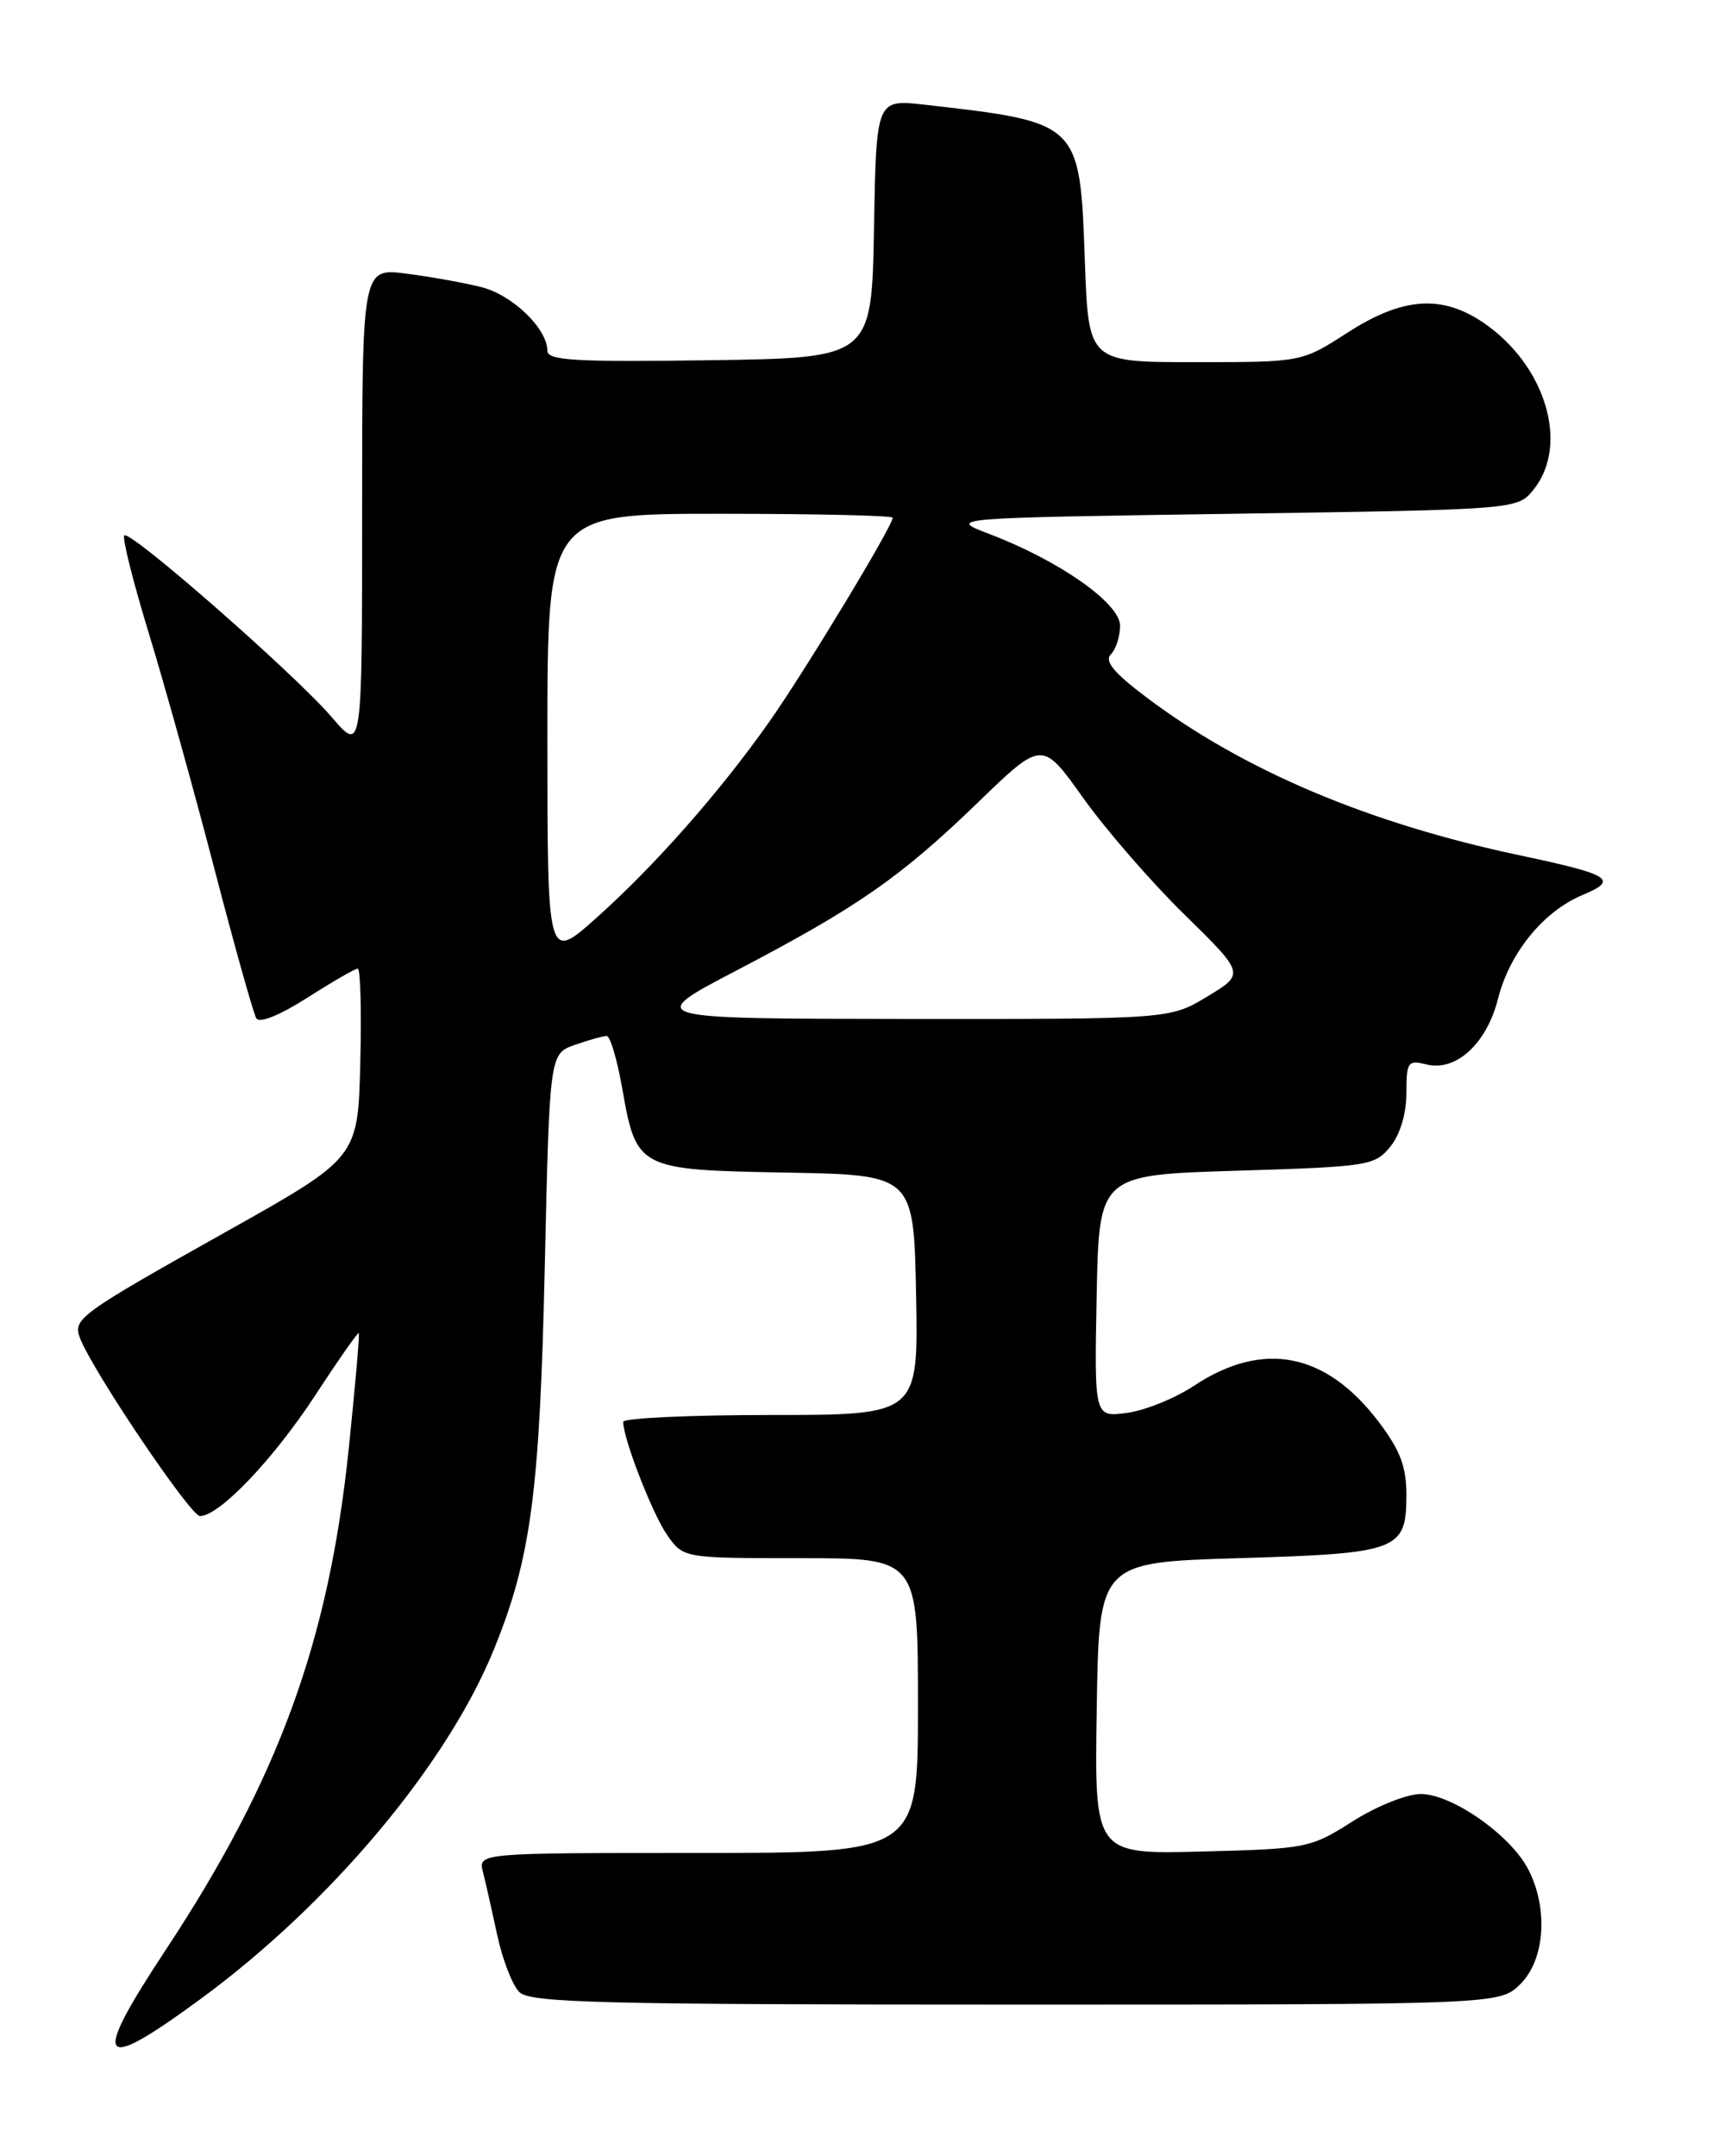 <?xml version="1.0" encoding="UTF-8" standalone="no"?>
<!DOCTYPE svg PUBLIC "-//W3C//DTD SVG 1.1//EN" "http://www.w3.org/Graphics/SVG/1.1/DTD/svg11.dtd" >
<svg xmlns="http://www.w3.org/2000/svg" xmlns:xlink="http://www.w3.org/1999/xlink" version="1.1" viewBox="0 0 204 256">
 <g >
 <path fill="currentColor"
d=" M 23.80 237.35 C 39.22 226.04 53.08 209.52 58.65 195.83 C 63.06 184.98 64.09 177.19 64.69 150.30 C 65.26 125.11 65.26 125.11 68.28 124.05 C 69.94 123.47 71.63 123.00 72.04 123.00 C 72.45 123.00 73.27 125.76 73.87 129.14 C 75.57 138.82 75.73 138.90 93.38 139.22 C 108.50 139.50 108.50 139.50 108.78 153.75 C 109.05 168.00 109.05 168.00 91.53 168.00 C 81.89 168.00 74.00 168.37 74.00 168.82 C 74.00 170.81 77.47 179.75 79.22 182.25 C 81.14 185.00 81.14 185.00 95.07 185.00 C 109.00 185.00 109.00 185.00 109.00 202.50 C 109.00 220.00 109.00 220.00 82.89 220.00 C 56.78 220.00 56.78 220.00 57.35 222.27 C 57.67 223.51 58.43 226.90 59.05 229.78 C 59.67 232.67 60.84 235.70 61.66 236.51 C 62.94 237.79 71.11 238.00 120.62 238.00 C 178.09 238.00 178.09 238.00 180.55 235.55 C 183.46 232.63 183.87 226.58 181.46 221.93 C 179.37 217.88 172.40 213.00 168.71 213.00 C 167.05 213.00 163.44 214.45 160.61 216.25 C 155.63 219.42 155.17 219.51 142.73 219.83 C 129.95 220.16 129.95 220.16 130.23 202.83 C 130.50 185.50 130.50 185.50 147.10 185.00 C 166.12 184.43 167.00 184.09 167.00 177.46 C 167.00 174.14 166.25 172.16 163.72 168.83 C 157.47 160.57 149.98 159.10 141.78 164.53 C 139.53 166.02 135.95 167.47 133.82 167.75 C 129.94 168.27 129.94 168.27 130.22 153.89 C 130.50 139.50 130.50 139.50 146.84 139.00 C 162.52 138.52 163.26 138.40 165.09 136.14 C 166.26 134.70 167.00 132.22 167.00 129.78 C 167.00 126.07 167.17 125.83 169.38 126.38 C 172.88 127.26 176.53 123.91 177.87 118.61 C 179.24 113.15 183.26 108.21 187.90 106.27 C 192.26 104.45 191.31 103.85 180.50 101.56 C 162.55 97.77 147.67 91.48 136.15 82.81 C 132.28 79.90 131.11 78.49 131.90 77.70 C 132.51 77.09 133.00 75.56 133.00 74.29 C 133.00 71.63 125.80 66.57 117.50 63.41 C 112.50 61.50 112.50 61.50 146.34 61.00 C 180.18 60.50 180.18 60.50 182.09 58.14 C 186.40 52.81 183.52 43.29 176.08 38.27 C 171.15 34.95 166.51 35.30 160.00 39.50 C 154.57 43.00 154.57 43.00 141.91 43.00 C 129.25 43.00 129.25 43.00 128.82 31.02 C 128.23 14.48 128.29 14.54 109.78 12.43 C 104.05 11.78 104.05 11.78 103.78 27.14 C 103.50 42.50 103.50 42.50 84.25 42.77 C 68.37 43.00 65.00 42.80 65.00 41.66 C 65.00 39.03 60.88 35.05 57.20 34.10 C 55.16 33.58 51.14 32.86 48.25 32.49 C 43.00 31.81 43.00 31.81 43.00 60.59 C 43.00 89.36 43.00 89.36 39.43 85.19 C 35.05 80.07 15.44 62.89 14.76 63.57 C 14.49 63.84 15.81 69.11 17.70 75.28 C 19.58 81.45 23.08 94.01 25.47 103.20 C 27.86 112.38 30.10 120.35 30.44 120.91 C 30.82 121.52 33.25 120.53 36.49 118.46 C 39.47 116.56 42.17 115.00 42.48 115.00 C 42.80 115.00 42.94 120.05 42.78 126.23 C 42.50 137.46 42.50 137.46 27.00 146.16 C 9.40 156.03 8.63 156.59 9.49 158.85 C 10.98 162.75 22.61 180.00 23.75 180.00 C 26.04 180.00 32.45 173.28 37.45 165.64 C 40.17 161.47 42.49 158.16 42.60 158.28 C 42.72 158.40 42.18 164.57 41.41 172.00 C 39.04 194.86 33.08 211.19 19.71 231.46 C 10.74 245.04 11.62 246.29 23.80 237.35 Z  M 87.50 115.20 C 101.86 107.69 106.91 104.18 116.13 95.27 C 123.75 87.90 123.75 87.90 128.59 94.70 C 131.25 98.44 136.66 104.68 140.62 108.56 C 147.82 115.62 147.82 115.62 143.37 118.31 C 138.92 121.00 138.92 121.00 107.71 120.98 C 76.50 120.95 76.50 120.95 87.50 115.20 Z  M 65.00 87.58 C 65.00 61.00 65.00 61.00 85.50 61.00 C 96.78 61.00 106.00 61.21 106.00 61.47 C 106.00 62.46 95.52 79.78 91.33 85.72 C 85.42 94.10 77.71 102.83 70.75 109.04 C 65.00 114.16 65.00 114.16 65.00 87.58 Z "/>
</g>
</svg>